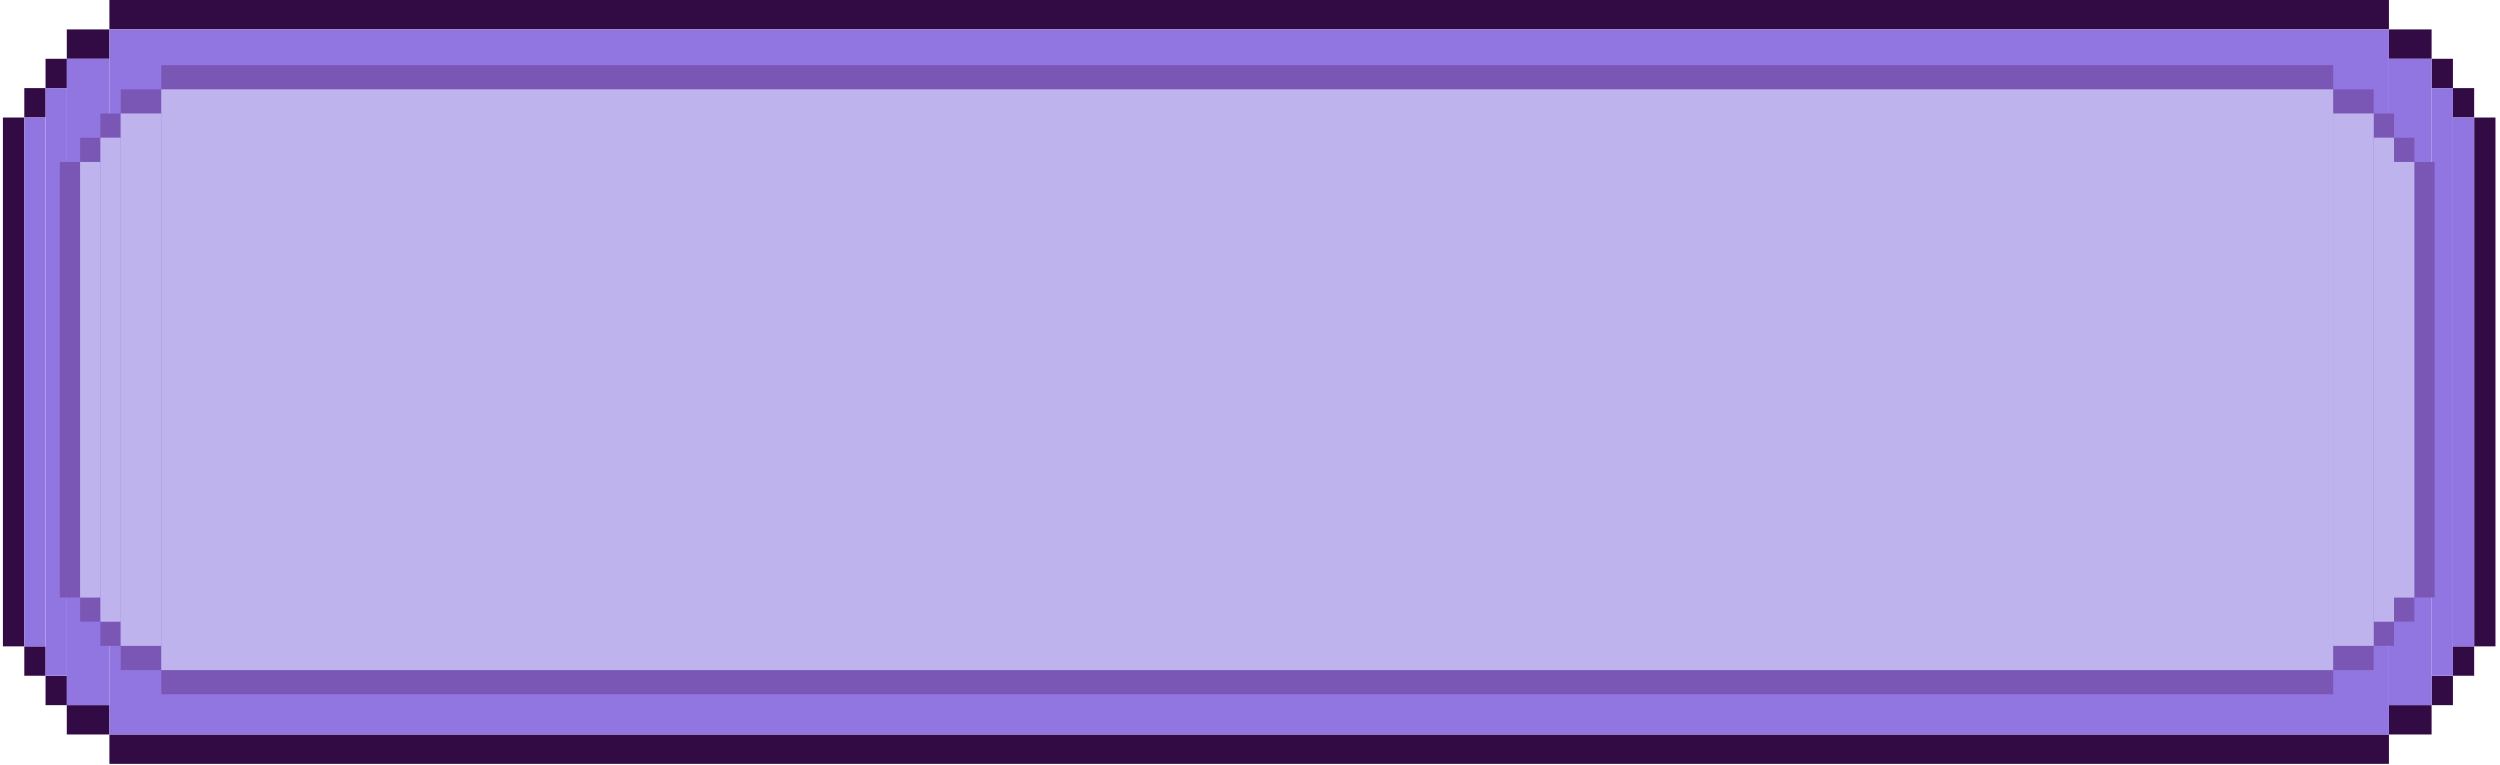 <svg width="343" height="105" viewBox="0 0 343 105" fill="none" xmlns="http://www.w3.org/2000/svg">
<rect x="15.009" width="312.752" height="4.031" fill="#320B45"/>
<rect x="15.009" y="100.769" width="312.752" height="4.031" fill="#320B45"/>
<rect x="327.769" y="4.036" width="5.846" height="4.031" fill="#320B45"/>
<rect width="5.846" height="4.031" transform="matrix(-1 0 0 1 15.009 4.036)" fill="#320B45"/>
<rect x="333.618" y="8.065" width="2.923" height="4.031" fill="#320B45"/>
<rect width="2.923" height="4.031" transform="matrix(-1 0 0 1 9.173 8.065)" fill="#320B45"/>
<rect x="336.533" y="12.088" width="2.923" height="4.031" fill="#320B45"/>
<rect width="2.923" height="4.031" transform="matrix(-1 0 0 1 6.257 12.088)" fill="#320B45"/>
<rect x="339.456" y="16.124" width="2.923" height="72.557" fill="#320B45"/>
<rect width="2.923" height="72.557" transform="matrix(-1 0 0 1 3.323 16.124)" fill="#320B45"/>
<rect x="336.533" y="88.681" width="2.923" height="4.031" fill="#320B45"/>
<rect width="2.923" height="4.031" transform="matrix(-1 0 0 1 6.257 88.681)" fill="#320B45"/>
<rect x="333.618" y="92.717" width="2.923" height="4.031" fill="#320B45"/>
<rect width="2.923" height="4.031" transform="matrix(-1 0 0 1 9.173 92.717)" fill="#320B45"/>
<rect x="327.769" y="96.74" width="5.846" height="4.031" fill="#320B45"/>
<rect width="5.846" height="4.031" transform="matrix(-1 0 0 1 15.009 96.74)" fill="#320B45"/>
<rect x="15.009" y="4.036" width="312.752" height="96.743" fill="#9175E0"/>
<rect x="327.769" y="8.065" width="5.846" height="88.681" fill="#9175E0"/>
<rect x="333.618" y="12.088" width="2.923" height="80.619" fill="#9175E0"/>
<rect x="336.533" y="16.124" width="2.923" height="72.557" fill="#9175E0"/>
<rect x="3.323" y="16.124" width="2.923" height="72.557" fill="#9175E0"/>
<rect x="6.257" y="12.088" width="2.923" height="80.619" fill="#9175E0"/>
<rect x="9.173" y="8.065" width="5.846" height="88.681" fill="#9175E0"/>
<rect x="22.132" y="8.94" width="297.976" height="3.32" fill="#7A57B4"/>
<rect x="22.132" y="91.929" width="297.976" height="3.32" fill="#7A57B4"/>
<rect x="320.098" y="12.266" width="5.57" height="3.32" fill="#7A57B4"/>
<rect width="5.57" height="3.32" transform="matrix(-1 0 0 1 22.132 12.266)" fill="#7A57B4"/>
<rect x="325.674" y="15.575" width="2.785" height="3.32" fill="#7A57B4"/>
<rect width="2.785" height="3.32" transform="matrix(-1 0 0 1 16.557 15.575)" fill="#7A57B4"/>
<rect x="328.455" y="18.897" width="2.785" height="3.32" fill="#7A57B4"/>
<rect width="2.785" height="3.32" transform="matrix(-1 0 0 1 13.781 18.897)" fill="#7A57B4"/>
<rect x="331.243" y="22.222" width="2.785" height="59.753" fill="#7A57B4"/>
<rect width="2.785" height="59.753" transform="matrix(-1 0 0 1 10.993 22.222)" fill="#7A57B4"/>
<rect x="328.455" y="81.966" width="2.785" height="3.32" fill="#7A57B4"/>
<rect width="2.785" height="3.32" transform="matrix(-1 0 0 1 13.781 81.966)" fill="#7A57B4"/>
<rect x="325.674" y="85.291" width="2.785" height="3.32" fill="#7A57B4"/>
<rect width="2.785" height="3.32" transform="matrix(-1 0 0 1 16.557 85.291)" fill="#7A57B4"/>
<rect x="320.098" y="88.613" width="5.57" height="3.32" fill="#7A57B4"/>
<rect width="5.57" height="3.32" transform="matrix(-1 0 0 1 22.132 88.613)" fill="#7A57B4"/>
<rect x="22.132" y="12.266" width="297.976" height="79.671" fill="#BFB3ED"/>
<rect x="320.098" y="15.575" width="5.57" height="73.031" fill="#BFB3ED"/>
<rect x="325.674" y="18.897" width="2.785" height="66.392" fill="#BFB3ED"/>
<rect x="328.455" y="22.222" width="2.785" height="59.753" fill="#BFB3ED"/>
<rect x="10.993" y="22.222" width="2.785" height="59.753" fill="#BFB3ED"/>
<rect x="13.781" y="18.897" width="2.785" height="66.392" fill="#BFB3ED"/>
<rect x="16.557" y="15.575" width="5.57" height="73.031" fill="#BFB3ED"/>
</svg>
